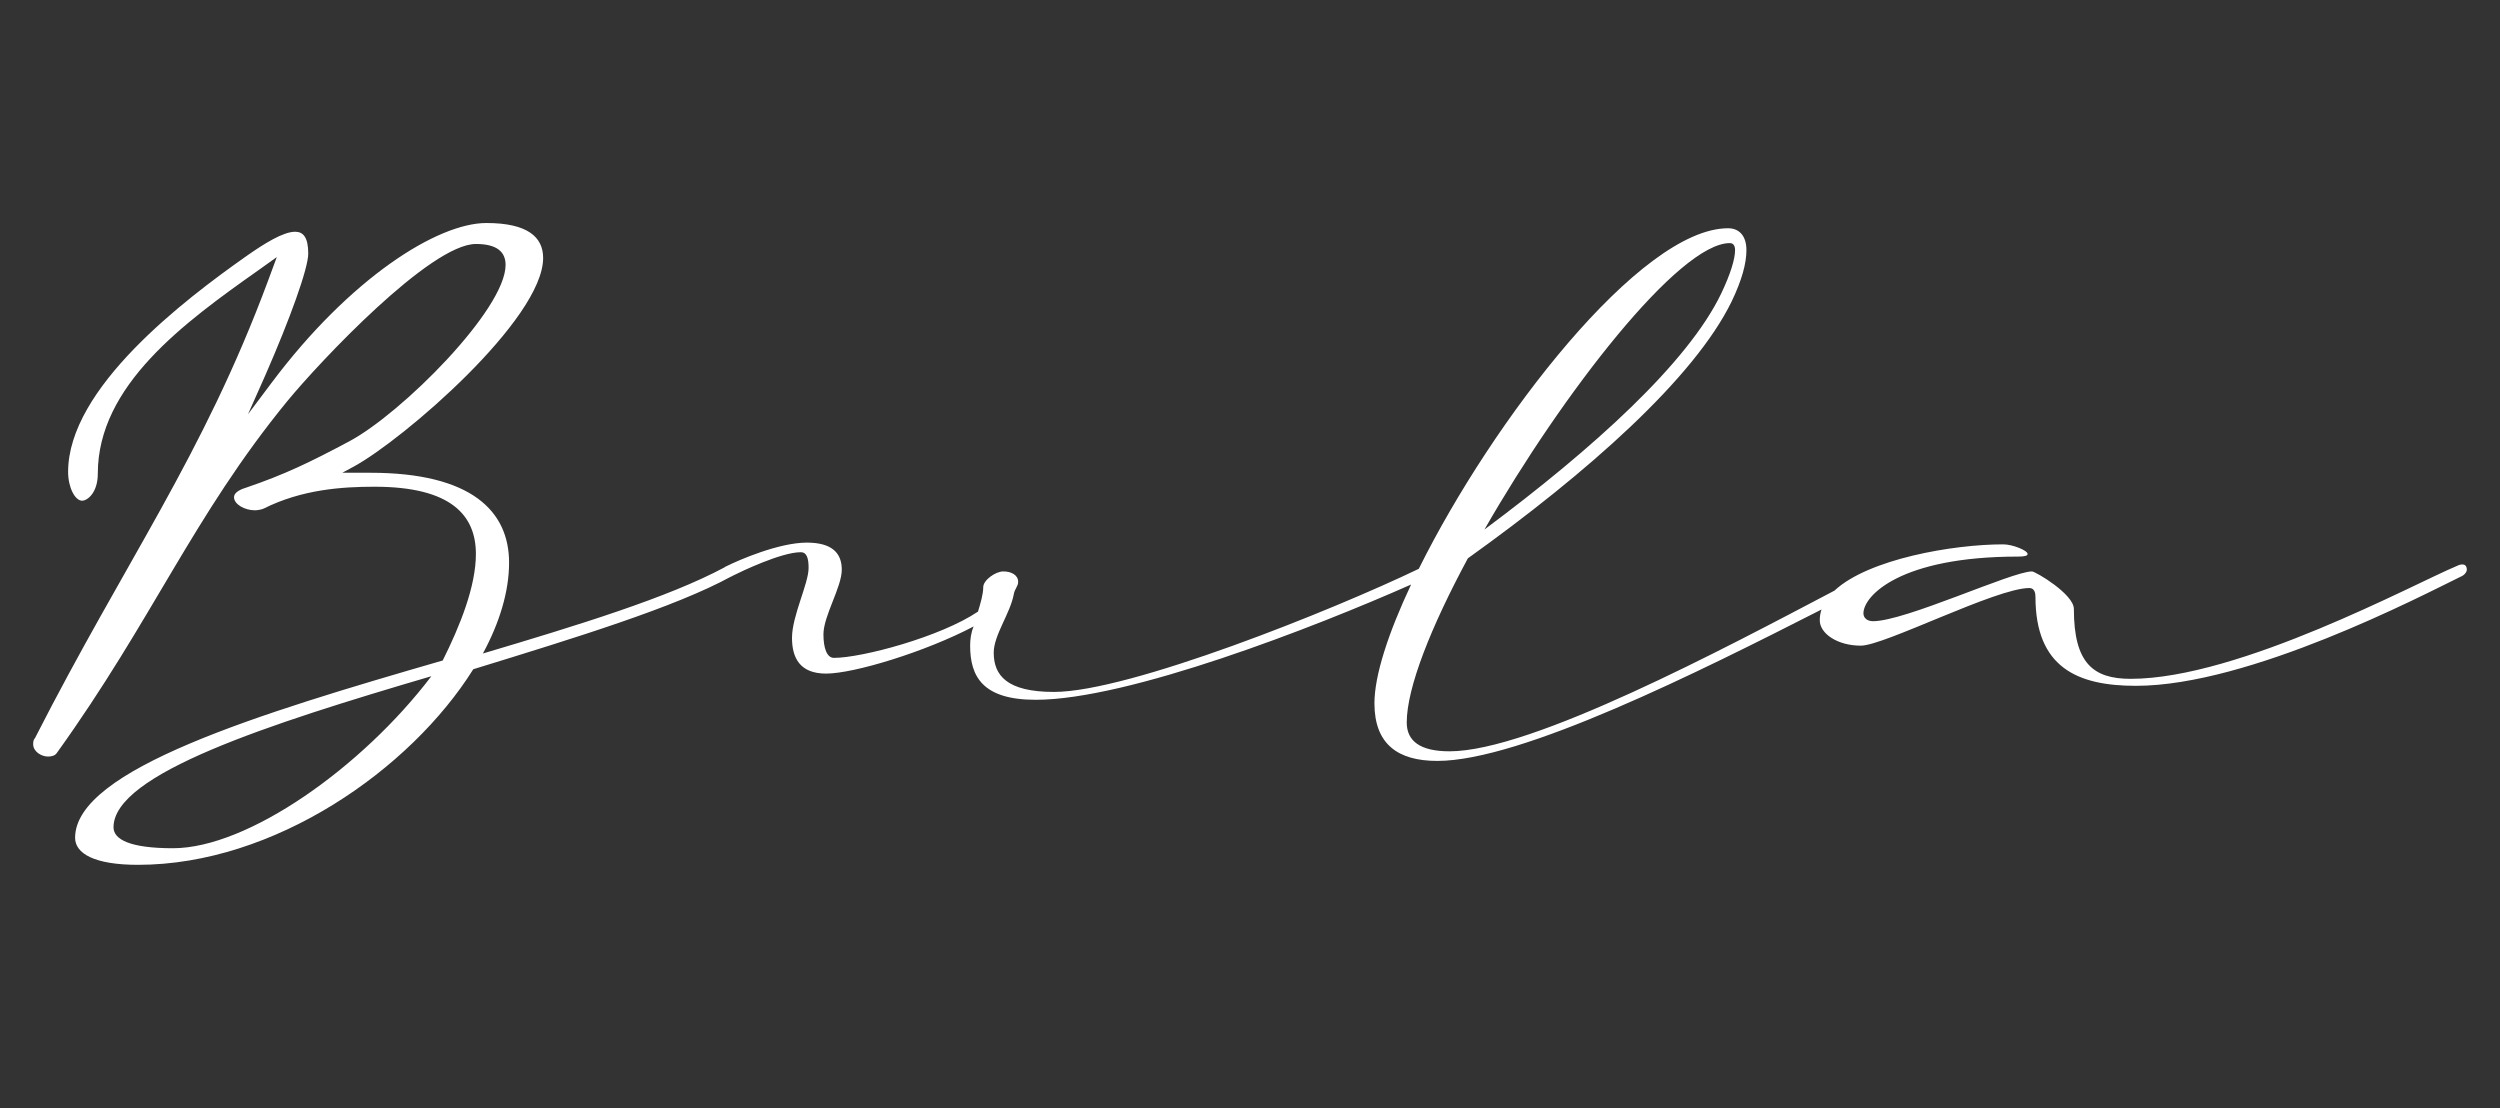 <?xml version="1.0" encoding="utf-8"?>
<!-- Generator: Adobe Illustrator 23.0.2, SVG Export Plug-In . SVG Version: 6.00 Build 0)  -->
<svg version="1.1" id="Layer_1" xmlns="http://www.w3.org/2000/svg" xmlns:xlink="http://www.w3.org/1999/xlink" x="0px" y="0px"
	 viewBox="0 0 1431.5 634.7" style="enable-background:new 0 0 1431.5 634.7;" xml:space="preserve">
<rect x="0" y="0" width="1431.5" height="634.7" fill="#333333" stroke="none"/>
<style type="text/css">
	.st0{fill:#FFFFFF;}
</style>
<path class="st0" d="M1410,323.2c-1.5,0-2.5,0.5-3.5,1c-24,10-124.5,64.5-186.5,64.5c-21.5,0-32.5-9-32.5-40c0-8.5-22-21.5-24-21.5
	c-11.5,0-72.5,28.5-91,28.5c-3.5,0-5.5-2-5.5-4.5c0-10,21-32.5,88.5-32.5c4,0,5.5-0.5,5.5-1.5c0-2-8.5-5.5-14-5.5
	c-28.7,0-77.2,8.4-96.6,26.5c-62.8,33-173.3,92-220.4,92c-17,0-24.5-6-24.5-16.5c0-20,14-55,35-94c68.5-49,129.5-103,151-147
	c6-12.5,8.5-22,8.5-29.5c0-8-4-12.5-10.5-12.5c-50.3,0-135,110.2-177.1,195c-49,23.6-165.8,70.5-208.9,70.5
	c-27,0-34.5-9.5-34.5-22.5c0-10,9.5-22.5,11.5-33.5c0.5-3,2.5-4.5,2.5-7c0-4-4-6-8.5-6s-11.5,5-11.5,9c0,4-1.5,9-3,14
	c-21.5,14.5-66.5,26.5-82.5,26.5c-4,0-6-5.5-6-13.5c0-10.5,10.5-27,10.5-37c0-9-5-15.5-20-15.5c-16,0-39,10-46,13.5
	c-0.5,0.2-0.9,0.4-1.2,0.7c-32.1,17.2-83.5,33-138.3,49.3c9.5-17.5,15-35.5,15-52c0-29.5-21.5-51.5-79.5-51.5h-16l6.5-3.5
	C231,251.7,311,182.7,311,147.7c0-12-9-20-32.5-20c-28,0-78,31.5-123,91.5l-13.5,18l10-22.5c14-32,24.5-61,24.5-69.5
	c0-9.5-3-12.5-7.5-12.5c-7,0-18,7-28,14c-35.5,25-102,75.5-102,123.5c0,9,4,16.5,8,16.5c3,0,9-4.5,9-15.5c0-50.5,49.5-86.5,92-116.5
	l10.5-7.5l-5,13.5C116,261.7,72,320.7,20,422.7c-1,1-1,2.5-1,3.5c0,4,4.5,7,8.5,7c2,0,4-0.5,5-2c55-76.5,78-135.5,132-201.5
	c18.5-22.5,82-90,108-90c12,0,17,4.5,17,12c0,25.5-59.5,85-89.5,101c-22.5,12-37,19-59,26.5c-5,1.5-7,3.5-7,5.5c0,4,6,7.5,12,7.5
	c1.5,0,4-0.5,5-1c22-11,45-12.5,63.5-12.5c44,0,58,16.5,58,38.5c0,18.5-9,41-19,61C148,408.7,43,440.7,43,479.7c0,9,11,15.5,36,15.5
	c78,0,156-54.5,192-112c58.5-18,115.5-35.5,147.5-53c0.4-0.1,0.7-0.3,1-0.5c5-2.5,27.9-13.5,39-13.5c3.5,0,4.5,3.5,4.5,9
	c0,9-9.5,27.5-9.5,40c0,11.5,4.5,20.5,19.5,20.5c16,0,57-12.5,84.5-27c-1.5,3.5-2,7.5-2,11c0,17.5,7,31,37.5,31
	c53.1,0,159.7-41.5,215-66c-13.1,27.8-21,52.1-21,68c0,23.5,13.5,33,36,33c48.1,0,149.9-51,220-86.7c-0.7,2-1,4.1-1,6.2
	c0,7.5,10,14.5,23.5,14.5s77.5-33,96.5-33c3,0,3.5,3,3.5,5c0,40.5,24,51,57.5,51c65,0,163.5-51.5,186-62.5c2.5-1,3.5-3,3.5-4
	C1412.5,323.7,1411,323.2,1410,323.2z M990.5,139.2c2,0,3,1.5,3,4c0,5-2.5,13.5-8,25c-19,39.5-73,88.5-135.5,135
	C895,224.7,961.5,139.2,990.5,139.2z M99,485.7c-24.5,0-34-5-34-12c0-30.5,88.5-59,182-86.5C207.5,439.2,142,485.7,99,485.7z"/>
</svg>
